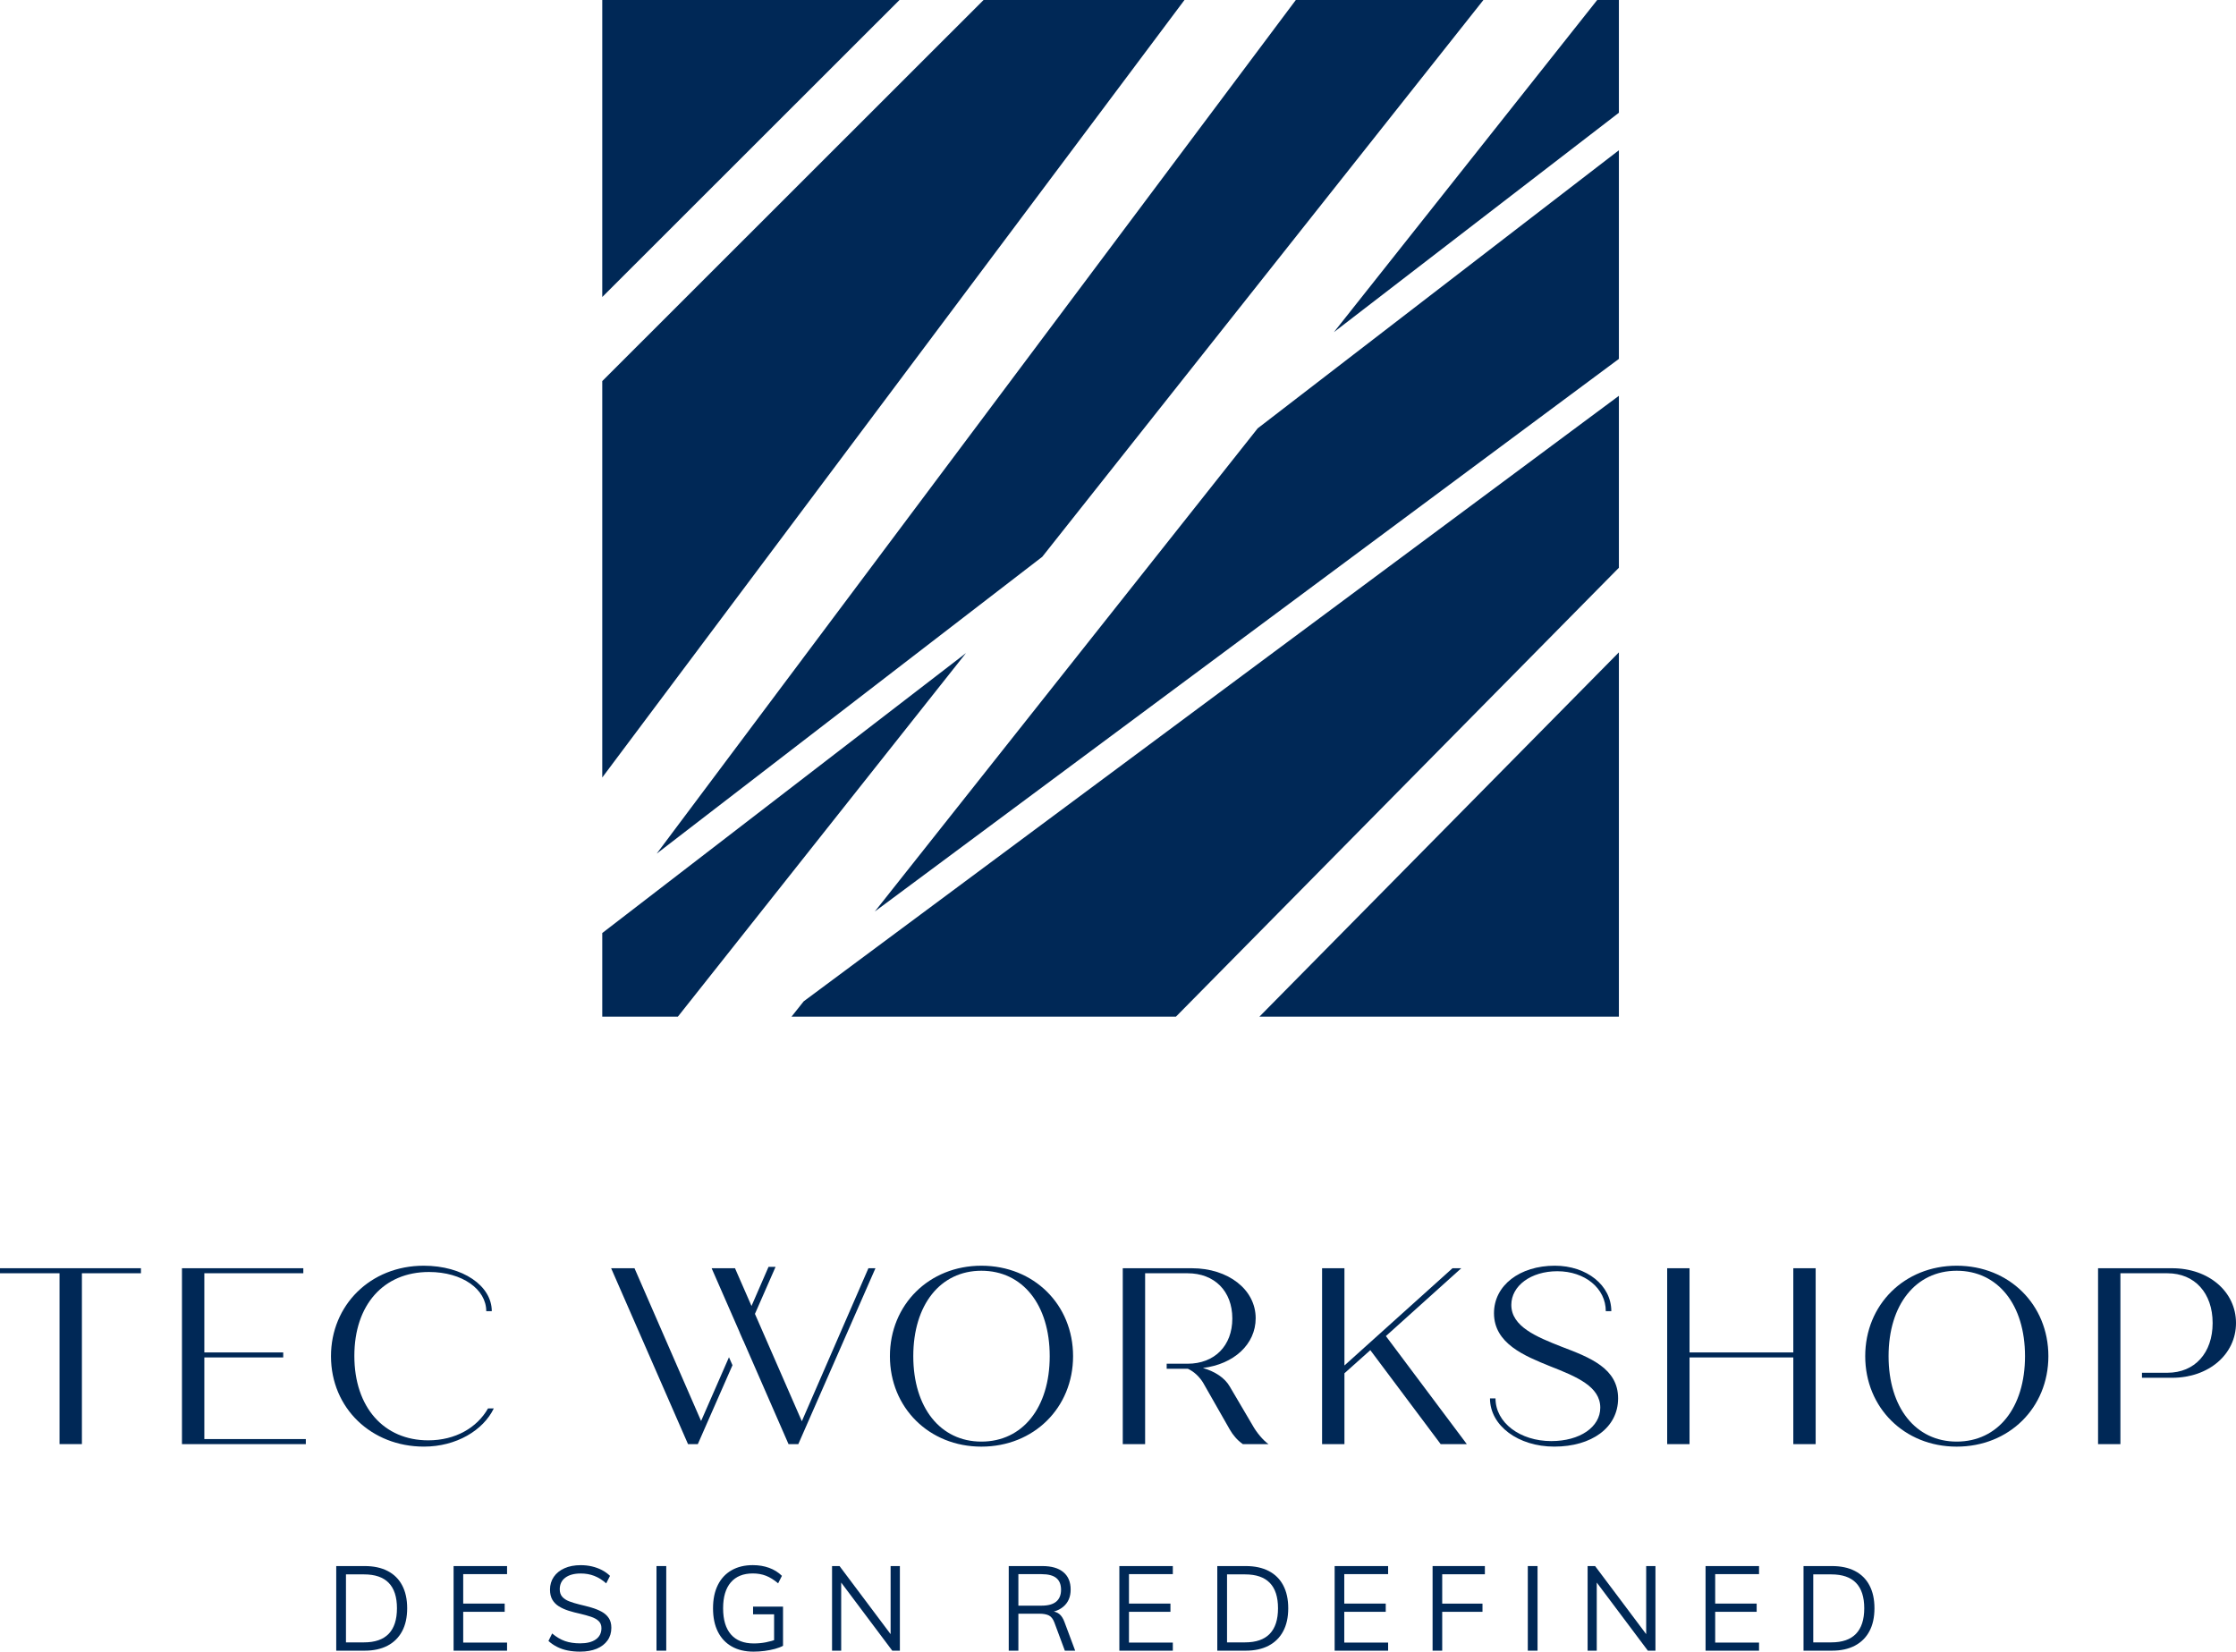 <?xml version="1.0" encoding="utf-8"?>
<!-- Generator: Adobe Illustrator 24.0.3, SVG Export Plug-In . SVG Version: 6.00 Build 0)  -->
<svg version="1.1" id="Layer_1" xmlns="http://www.w3.org/2000/svg" xmlns:xlink="http://www.w3.org/1999/xlink" x="0px" y="0px"
	 viewBox="0 0 1703.16 1258.02" style="enable-background:new 0 0 1703.16 1258.02;" xml:space="preserve">
<style type="text/css">
	.st0{fill:#FFFFFF;}
	.st1{fill:#002856;}
</style>
<g>
	<g>
		<g>
			<path class="st1" d="M256.11,1257.29v-64.45h21.63c6.88,0,12.73,1.25,17.56,3.76c4.83,2.51,8.51,6.15,11.04,10.96
				c2.54,4.8,3.8,10.6,3.8,17.42c0,6.88-1.28,12.72-3.85,17.51s-6.26,8.46-11.09,11c-4.83,2.53-10.65,3.8-17.47,3.8H256.11z
				 M263.53,1250.96h13.76c8.33,0,14.59-2.17,18.78-6.52c4.19-4.34,6.29-10.83,6.29-19.46c0-17.2-8.36-25.8-25.08-25.8h-13.76
				V1250.96z"/>
			<path class="st1" d="M345.5,1257.29v-64.45h40.73v6.15h-33.4v22.45h31.59v6.24h-31.59v23.45h33.4v6.15H345.5z"/>
			<path class="st1" d="M441.84,1258.02c-3.33,0-6.43-0.29-9.33-0.86s-5.58-1.48-8.05-2.71s-4.71-2.76-6.7-4.57l2.81-5.7
				c3.25,2.72,6.53,4.65,9.82,5.8c3.29,1.14,7.13,1.72,11.54,1.72c5.13,0,9.11-1.01,11.94-3.03c2.84-2.02,4.25-4.87,4.25-8.55
				c0-2.23-0.71-4.03-2.12-5.39c-1.42-1.36-3.35-2.44-5.8-3.26c-2.45-0.81-5.2-1.59-8.28-2.31c-3.08-0.66-6.01-1.43-8.78-2.3
				c-2.77-0.88-5.23-1.98-7.37-3.3c-2.14-1.33-3.82-3.02-5.03-5.07c-1.2-2.05-1.81-4.62-1.81-7.7c0-3.68,0.97-6.92,2.89-9.73
				c1.93-2.81,4.65-4.99,8.15-6.56c3.49-1.57,7.63-2.35,12.4-2.35c2.96,0,5.79,0.32,8.51,0.95c2.72,0.64,5.24,1.56,7.56,2.76
				c2.32,1.21,4.39,2.68,6.2,4.44l-2.89,5.7c-2.96-2.59-6.01-4.5-9.14-5.7c-3.14-1.21-6.55-1.81-10.23-1.81
				c-5.01,0-8.93,1.06-11.77,3.17c-2.84,2.11-4.25,5.07-4.25,8.87c0,2.35,0.63,4.25,1.9,5.7c1.27,1.45,3.05,2.61,5.34,3.49
				c2.3,0.88,4.92,1.67,7.88,2.4c3.14,0.72,6.15,1.51,9.05,2.35c2.89,0.85,5.48,1.89,7.75,3.13c2.26,1.24,4.06,2.83,5.38,4.8
				c1.33,1.96,1.99,4.45,1.99,7.47c0,3.68-0.96,6.88-2.89,9.59c-1.93,2.72-4.67,4.83-8.23,6.34
				C450.95,1257.26,446.73,1258.02,441.84,1258.02z"/>
			<path class="st1" d="M500.05,1257.29v-64.45h7.43v64.45H500.05z"/>
			<path class="st1" d="M573.97,1258.02c-6.45,0-11.99-1.31-16.61-3.94c-4.62-2.62-8.15-6.4-10.59-11.31
				c-2.45-4.92-3.66-10.84-3.66-17.78c0-6.88,1.22-12.78,3.66-17.7c2.44-4.92,5.94-8.67,10.5-11.27c4.55-2.6,9.94-3.89,16.15-3.89
				c4.46,0,8.59,0.68,12.35,2.04c3.77,1.36,7.05,3.39,9.82,6.11l-2.89,5.7c-3.14-2.65-6.22-4.57-9.24-5.75s-6.36-1.77-10.04-1.77
				c-7.3,0-12.9,2.28-16.8,6.83c-3.89,4.56-5.83,11.12-5.83,19.69c0,8.75,1.99,15.4,5.98,19.96c3.98,4.56,9.77,6.83,17.38,6.83
				c3.14,0,6.2-0.28,9.19-0.86s5.69-1.34,8.1-2.31l-1.81,3.8v-22.81h-16.02v-5.88h22.82v29.87c-1.69,0.91-3.76,1.69-6.2,2.35
				c-2.44,0.66-5.07,1.18-7.87,1.54C579.54,1257.84,576.74,1258.02,573.97,1258.02z"/>
			<path class="st1" d="M633.77,1257.29v-64.45h5.7l41.09,54.77l-2.18,0.54v-55.31h7.06v64.45h-5.79l-41-54.67l2.08-0.64v55.31
				H633.77z"/>
			<path class="st1" d="M768.36,1257.29v-64.45h25.62c6.94,0,12.26,1.54,15.97,4.62c3.71,3.08,5.57,7.51,5.57,13.3
				c0,5.55-1.88,9.91-5.66,13.08c-3.77,3.17-9.07,4.75-15.88,4.75l6.7-1.27c2.35,0,4.37,0.65,6.06,1.94s3.04,3.36,4.07,6.2
				l8.15,21.82h-7.87l-7.97-21.45c-1.03-2.72-2.43-4.51-4.21-5.39c-1.78-0.87-4.15-1.31-7.1-1.31H775.7v28.15H768.36z
				 M775.7,1222.99h17.65c5.01,0,8.74-1.02,11.18-3.08c2.44-2.05,3.67-5.07,3.67-9.05s-1.22-6.96-3.62-8.92
				c-2.41-1.96-6.15-2.94-11.23-2.94H775.7V1222.99z"/>
			<path class="st1" d="M852.61,1257.29v-64.45h40.73v6.15h-33.4v22.45h31.59v6.24h-31.59v23.45h33.4v6.15H852.61z"/>
			<path class="st1" d="M927.21,1257.29v-64.45h21.63c6.88,0,12.73,1.25,17.56,3.76c4.83,2.51,8.51,6.15,11.05,10.96
				c2.53,4.8,3.8,10.6,3.8,17.42c0,6.88-1.28,12.72-3.85,17.51c-2.56,4.8-6.26,8.46-11.09,11c-4.83,2.53-10.65,3.8-17.47,3.8H927.21
				z M934.63,1250.96h13.76c8.33,0,14.59-2.17,18.78-6.52c4.19-4.34,6.29-10.83,6.29-19.46c0-17.2-8.35-25.8-25.07-25.8h-13.76
				V1250.96z"/>
			<path class="st1" d="M1016.6,1257.29v-64.45h40.73v6.15h-33.4v22.45h31.59v6.24h-31.59v23.45h33.4v6.15H1016.6z"/>
			<path class="st1" d="M1091.2,1257.29v-64.45h39.83v6.25h-32.5v22.36h30.68v6.24h-30.68v29.6H1091.2z"/>
			<path class="st1" d="M1163.73,1257.29v-64.45h7.42v64.45H1163.73z"/>
			<path class="st1" d="M1209.29,1257.29v-64.45h5.7l41.09,54.77l-2.18,0.54v-55.31h7.06v64.45h-5.79l-41-54.67l2.08-0.64v55.31
				H1209.29z"/>
			<path class="st1" d="M1299.13,1257.29v-64.45h40.73v6.15h-33.4v22.45h31.59v6.24h-31.59v23.45h33.4v6.15H1299.13z"/>
			<path class="st1" d="M1373.74,1257.29v-64.45h21.63c6.88,0,12.73,1.25,17.56,3.76c4.83,2.51,8.51,6.15,11.04,10.96
				c2.54,4.8,3.8,10.6,3.8,17.42c0,6.88-1.28,12.72-3.85,17.51c-2.56,4.8-6.26,8.46-11.09,11c-4.83,2.53-10.65,3.8-17.47,3.8
				H1373.74z M1381.16,1250.96h13.76c8.33,0,14.59-2.17,18.78-6.52c4.19-4.34,6.29-10.83,6.29-19.46c0-17.2-8.36-25.8-25.08-25.8
				h-13.76V1250.96z"/>
		</g>
	</g>
	<g>
		<g>
			<polygon class="st1" points="685.14,0 458.74,226.23 458.74,0 			"/>
			<polygon class="st1" points="902.21,0 458.74,592.2 458.74,290.27 749.18,0 			"/>
			<polygon class="st1" points="735.78,497.44 516.33,774.37 458.74,774.37 458.74,710.67 			"/>
			<polygon class="st1" points="1129.92,0 794.05,423.9 793.93,424.07 500.21,650.19 987.02,0 			"/>
			<polygon class="st1" points="1233.11,0 1233.11,85.88 1016.04,252.99 1216.59,0 			"/>
			<polygon class="st1" points="1233.11,114.45 1233.11,273.36 666.36,694.26 957.94,326.31 957.99,326.25 			"/>
			<polygon class="st1" points="1233.11,301.48 1233.11,432.44 895.71,774.37 602.89,774.37 612.16,762.71 612.22,762.66 			"/>
			<polygon class="st1" points="959.29,774.37 1233.11,496.88 1233.11,774.37 			"/>
		</g>
	</g>
	<g>
		<path class="st1" d="M107.36,969.81H62.39v130.13H45.35V969.81H0v-3.83h107.36V969.81z"/>
		<path class="st1" d="M232.95,1096.12v3.83H138.6V965.99h92.44v3.83h-75.4v60.28h60.09v3.83h-60.09v62.2H232.95z"/>
		<path class="st1" d="M252.11,1032.97c0-38.66,29.86-68.9,70.62-68.9c29.86,0,51.86,15.31,51.86,34.64h-4.21
			c0-16.65-18.18-29.86-43.63-29.86c-34.64,0-56.84,25.07-56.84,63.92c0,39.24,22.58,64.31,56.27,64.31
			c20.67,0,37.13-9.57,45.55-24.31h4.4c-8.04,16.65-28.52,29.09-53.2,29.09C282.92,1101.87,252.11,1072.58,252.11,1032.97z"/>
		<path class="st1" d="M677.85,1032.97c0-39.23,29.86-68.9,69.66-68.9c40,0,69.85,29.67,69.85,68.9c0,39.23-29.86,68.9-69.85,68.9
			C707.71,1101.87,677.85,1072.2,677.85,1032.97z M799.57,1032.97c0-39.23-20.67-65.07-52.06-65.07
			c-31.19,0-51.86,25.84-51.86,65.07c0,39.23,20.67,65.07,51.86,65.07C778.9,1098.04,799.57,1072.2,799.57,1032.97z"/>
		<path class="st1" d="M1043.77,1028.38l-19.71,17.61v53.97h-17.03V965.99h17.03v74.06l82.29-74.06h6.7l-57.42,51.67l61.63,82.29
			h-19.91L1043.77,1028.38z"/>
		<path class="st1" d="M1134.92,1065.12h4.21c0,18.56,18.76,32.53,42.48,32.53c21.82,0,37.32-10.72,37.32-25.46
			c0-16.07-17.8-23.54-38.28-31.57c-19.33-7.85-42.68-17.23-42.68-40.39c0-21.24,19.71-36.17,46.31-36.17
			c24.3,0,43.06,14.93,43.06,34.64h-4.21c0-17.41-15.88-30.43-36.93-30.43c-20.1,0-35.03,11.1-35.03,25.65
			c0,16.46,19.14,24.31,38.09,31.77c22.2,8.42,43.25,16.65,43.25,39.42c0,22.39-20.29,36.74-48.61,36.74
			C1156.55,1101.87,1134.92,1085.98,1134.92,1065.12z"/>
		<path class="st1" d="M1382.99,965.99v133.96h-17.03v-66.03h-79.04v66.03h-17.03V965.99h17.03v64.11h79.04v-64.11H1382.99z"/>
		<path class="st1" d="M1420.74,1032.97c0-39.23,29.86-68.9,69.66-68.9c40,0,69.85,29.67,69.85,68.9c0,39.23-29.86,68.9-69.85,68.9
			C1450.59,1101.87,1420.74,1072.2,1420.74,1032.97z M1542.45,1032.97c0-39.23-20.67-65.07-52.05-65.07
			c-31.19,0-51.87,25.84-51.87,65.07c0,39.23,20.67,65.07,51.87,65.07C1521.79,1098.04,1542.45,1072.2,1542.45,1032.97z"/>
		<g>
			<polygon class="st1" points="555.26,1033.78 534.02,1082.34 483.3,965.99 465.5,965.99 524.06,1099.95 531.53,1099.95 
				531.99,1098.89 531.99,1098.92 538.18,1084.8 557.93,1039.85 			"/>
			<polygon class="st1" points="661.47,965.99 610.76,1082.54 575.04,1000.76 590.74,964.96 585.38,964.96 572.42,994.75 
				559.85,965.99 542.05,965.99 563.49,1014.98 563.46,1015.05 566.14,1021.16 566.17,1021.1 600.62,1099.95 608.08,1099.95 
				666.83,965.99 			"/>
		</g>
		<path class="st1" d="M953.96,1085.41l-17.23-29.28c-3.83-6.7-11.29-11.49-20.47-14.17c23.54-2.87,40.19-17.99,40.19-37.89
			c0-21.82-20.86-38.08-48.61-38.08h-52.63v133.96h17.03v-49.18v-8.23v-3.83v-5.74v-63.15h32.35c20.47,0,34.07,13.59,34.07,34.45
			c0,20.86-13.59,34.45-34.07,34.45h-15.93v3.83h16.12c4.98,2.3,8.99,6.31,11.67,10.72l20.29,35.6c2.3,4.02,5.55,8.04,9.95,11.1
			h19.52C962.19,1097.08,957.22,1091.34,953.96,1085.41z"/>
		<path class="st1" d="M1654.55,965.99h-56.46v133.96h17.03v-49.18v-1.34v-3.83v-12.63v-63.15h35.79
			c20.86,0,34.45,15.12,34.45,37.89c0,22.78-13.59,37.89-34.45,37.89h-19.37v3.83h23.01c27.75,0,48.61-17.8,48.61-41.72
			C1703.16,983.78,1682.3,965.99,1654.55,965.99z"/>
	</g>
</g>
</svg>
